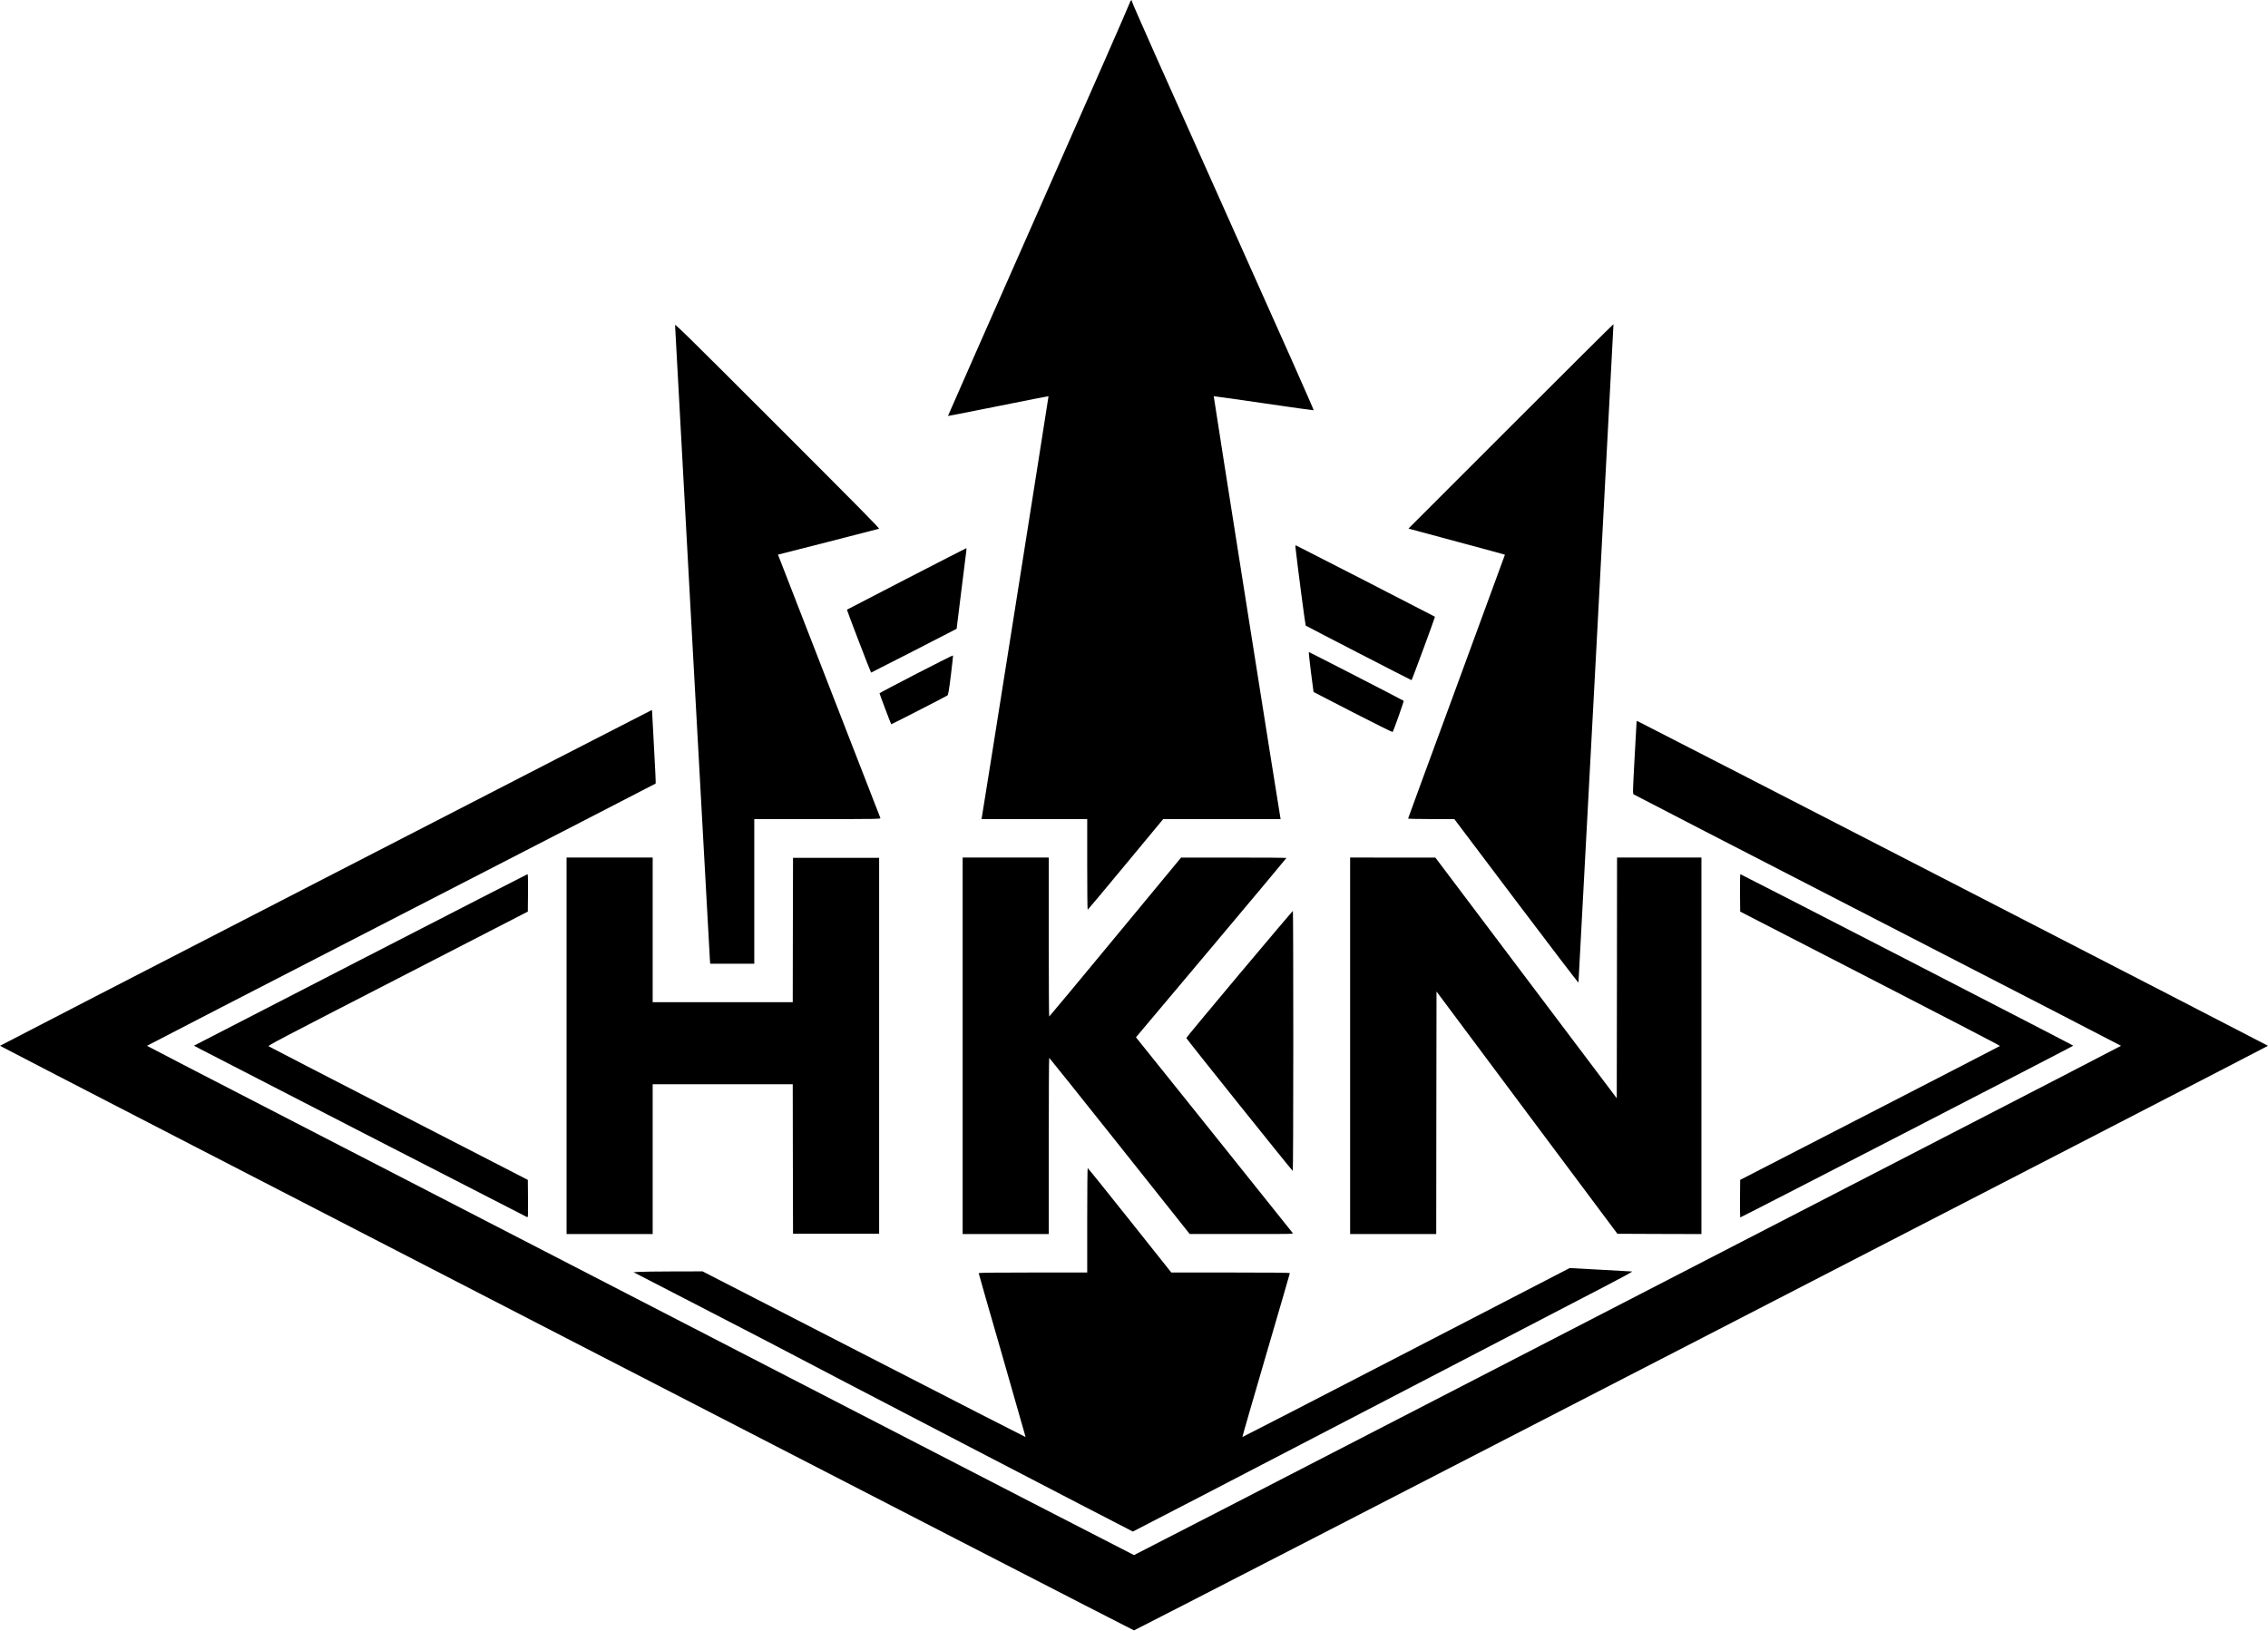 <?xml version="1.0" standalone="no"?>
<!DOCTYPE svg PUBLIC "-//W3C//DTD SVG 20010904//EN"
 "http://www.w3.org/TR/2001/REC-SVG-20010904/DTD/svg10.dtd">
<svg version="1.0" xmlns="http://www.w3.org/2000/svg"
 width="3951pt" height="2841pt" viewBox="0 0 3951 2841"
 preserveAspectRatio="xMidYMid meet">

<g transform="translate(0,2841) scale(0.1,-0.1)"
fill="#000000" stroke="none">
<path d="M19691 28385 c-1 -17 -694 -1597 -1591 -3625 -874 -1977 -1588 -3596
-1586 -3597 2 -2 396 75 876 172 480 97 874 174 876 172 3 -3 -1147 -7270
-1162 -7339 l-6 -28 921 0 921 0 0 -790 c0 -434 3 -790 8 -790 4 0 301 356
661 790 l655 790 1023 0 1023 0 -5 23 c-14 60 -1165 7340 -1161 7344 2 2 392
-52 866 -122 474 -69 867 -125 875 -123 8 2 -541 1238 -1576 3546 -1028 2292
-1589 3554 -1589 3575 0 22 -3 28 -9 18 -7 -11 -9 -11 -14 0 -3 8 -6 0 -6 -16z"/>
<path d="M11760 22746 c0 -39 598 -10941 606 -11043 l6 -83 384 0 384 0 0
1260 0 1260 1101 0 c1044 0 1101 1 1096 18 -3 9 -405 1045 -895 2302 -490
1257 -890 2286 -889 2287 1 0 394 101 872 222 479 122 878 225 888 229 14 6
-340 364 -1768 1792 -1554 1554 -1785 1781 -1785 1756z"/>
<path d="M26321 20986 l-1784 -1784 54 -16 c30 -8 407 -110 839 -226 432 -116
786 -212 787 -214 1 -1 -378 -1034 -842 -2295 -465 -1262 -845 -2297 -845
-2302 0 -5 180 -9 403 -9 l402 0 1080 -1432 c594 -787 1081 -1425 1083 -1417
4 24 612 11463 610 11471 -2 5 -806 -795 -1787 -1776z"/>
<path d="M22568 18873 c33 -302 171 -1356 178 -1362 10 -10 1835 -951 1844
-951 7 0 413 1100 408 1105 -10 8 -2418 1245 -2425 1245 -5 0 -7 -17 -5 -37z"/>
<path d="M15793 18326 c-568 -293 -1035 -535 -1039 -538 -4 -5 409 -1083 421
-1096 1 -1 337 170 746 380 l744 383 81 655 c45 360 85 676 88 703 4 26 3 47
-1 46 -4 0 -473 -240 -1040 -533z"/>
<path d="M22837 16703 c24 -191 45 -348 46 -349 1 -1 310 -160 686 -354 376
-193 687 -348 691 -343 16 17 200 537 193 543 -11 11 -1643 850 -1652 850 -4
0 12 -156 36 -347z"/>
<path d="M15960 16669 c-349 -180 -636 -332 -638 -337 -2 -7 193 -524 204
-540 3 -4 955 484 979 502 14 10 26 81 60 352 23 186 40 342 36 345 -3 3 -292
-142 -641 -322z"/>
<path d="M5673 13117 c-3120 -1607 -5673 -2924 -5673 -2927 0 -10 19735
-10185 19755 -10185 20 0 19755 10175 19755 10185 0 6 -10965 5653 -10987
5658 -8 2 -13 -6 -13 -20 -1 -13 -16 -297 -35 -633 -32 -583 -32 -611 -15
-625 9 -8 1924 -996 4254 -2195 2330 -1199 4236 -2182 4236 -2185 0 -3 -1518
-788 -3373 -1744 -1854 -957 -5721 -2952 -8592 -4434 -2871 -1482 -5224 -2695
-5230 -2695 -5 0 -2717 1397 -6025 3105 -3308 1707 -7175 3703 -8592 4434
-1418 731 -2578 1331 -2578 1334 0 3 1992 1030 4428 2284 2435 1253 4430 2281
4434 2285 4 3 -9 281 -28 616 -18 336 -34 622 -34 638 0 15 -3 27 -7 26 -5 0
-2561 -1315 -5680 -2922z"/>
<path d="M9870 10190 l0 -3280 750 0 750 0 0 1305 0 1305 1220 0 1220 0 2
-1302 3 -1303 750 0 750 0 0 3275 0 3275 -750 0 -750 0 -3 -1257 -2 -1258
-1220 0 -1220 0 0 1260 0 1260 -750 0 -750 0 0 -3280z"/>
<path d="M16770 10190 l0 -3280 750 0 750 0 0 1535 c0 844 3 1535 8 1535 4 0
556 -691 1227 -1534 l1220 -1535 904 0 c893 -1 903 -1 890 18 -8 11 -625 783
-1372 1715 l-1358 1694 1311 1558 c720 857 1310 1561 1310 1566 0 4 -413 8
-917 7 l-918 0 -1145 -1384 c-630 -762 -1148 -1385 -1152 -1385 -5 0 -8 623
-8 1385 l0 1385 -750 0 -750 0 0 -3280z"/>
<path d="M23520 10190 l0 -3280 750 0 750 0 2 2113 3 2113 1575 -2111 1576
-2110 732 -3 732 -2 0 3280 0 3280 -735 0 -735 0 -2 -2097 -3 -2097 -1580
2096 -1580 2097 -742 0 -743 1 0 -3280z"/>
<path d="M6277 11685 l-2898 -1493 103 -55 c160 -85 5681 -2925 5701 -2932 16
-7 17 11 15 321 l-3 328 -2247 1156 c-1236 636 -2256 1163 -2267 1171 -19 13
155 104 2247 1180 l2267 1167 3 326 c2 258 0 326 -10 325 -7 -1 -1317 -673
-2911 -1494z"/>
<path d="M30312 12854 l3 -326 2267 -1167 c1246 -641 2263 -1169 2259 -1174
-4 -4 -1024 -530 -2267 -1170 l-2259 -1163 -3 -327 c-1 -180 1 -327 4 -327 17
0 5804 2985 5802 2992 -3 9 -5787 2988 -5800 2988 -5 0 -7 -147 -6 -326z"/>
<path d="M21590 11439 c-509 -606 -924 -1107 -924 -1113 2 -17 1844 -2316
1855 -2316 5 0 9 992 9 2265 0 1246 -3 2265 -7 2265 -5 0 -424 -496 -933
-1101z"/>
<path d="M18940 7150 l0 -910 -945 0 c-752 0 -945 -3 -945 -13 0 -6 184 -651
410 -1431 225 -781 408 -1421 407 -1423 -2 -2 -1269 647 -2816 1442 l-2812
1445 -507 -1 c-279 -1 -549 -4 -601 -8 l-94 -6 1344 -694 c739 -382 1371 -710
1404 -729 90 -53 5938 -3094 5950 -3095 6 0 1752 906 3880 2013 2129 1107
4088 2125 4354 2264 293 152 476 252 463 254 -11 2 -260 16 -553 31 l-534 29
-2849 -1474 c-1567 -811 -2851 -1472 -2853 -1470 -3 2 183 643 411 1424 229
781 416 1425 416 1431 0 8 -292 11 -1032 11 l-1033 0 -724 910 c-398 501 -728
910 -733 910 -4 0 -8 -409 -8 -910z"/>
</g>
</svg>
